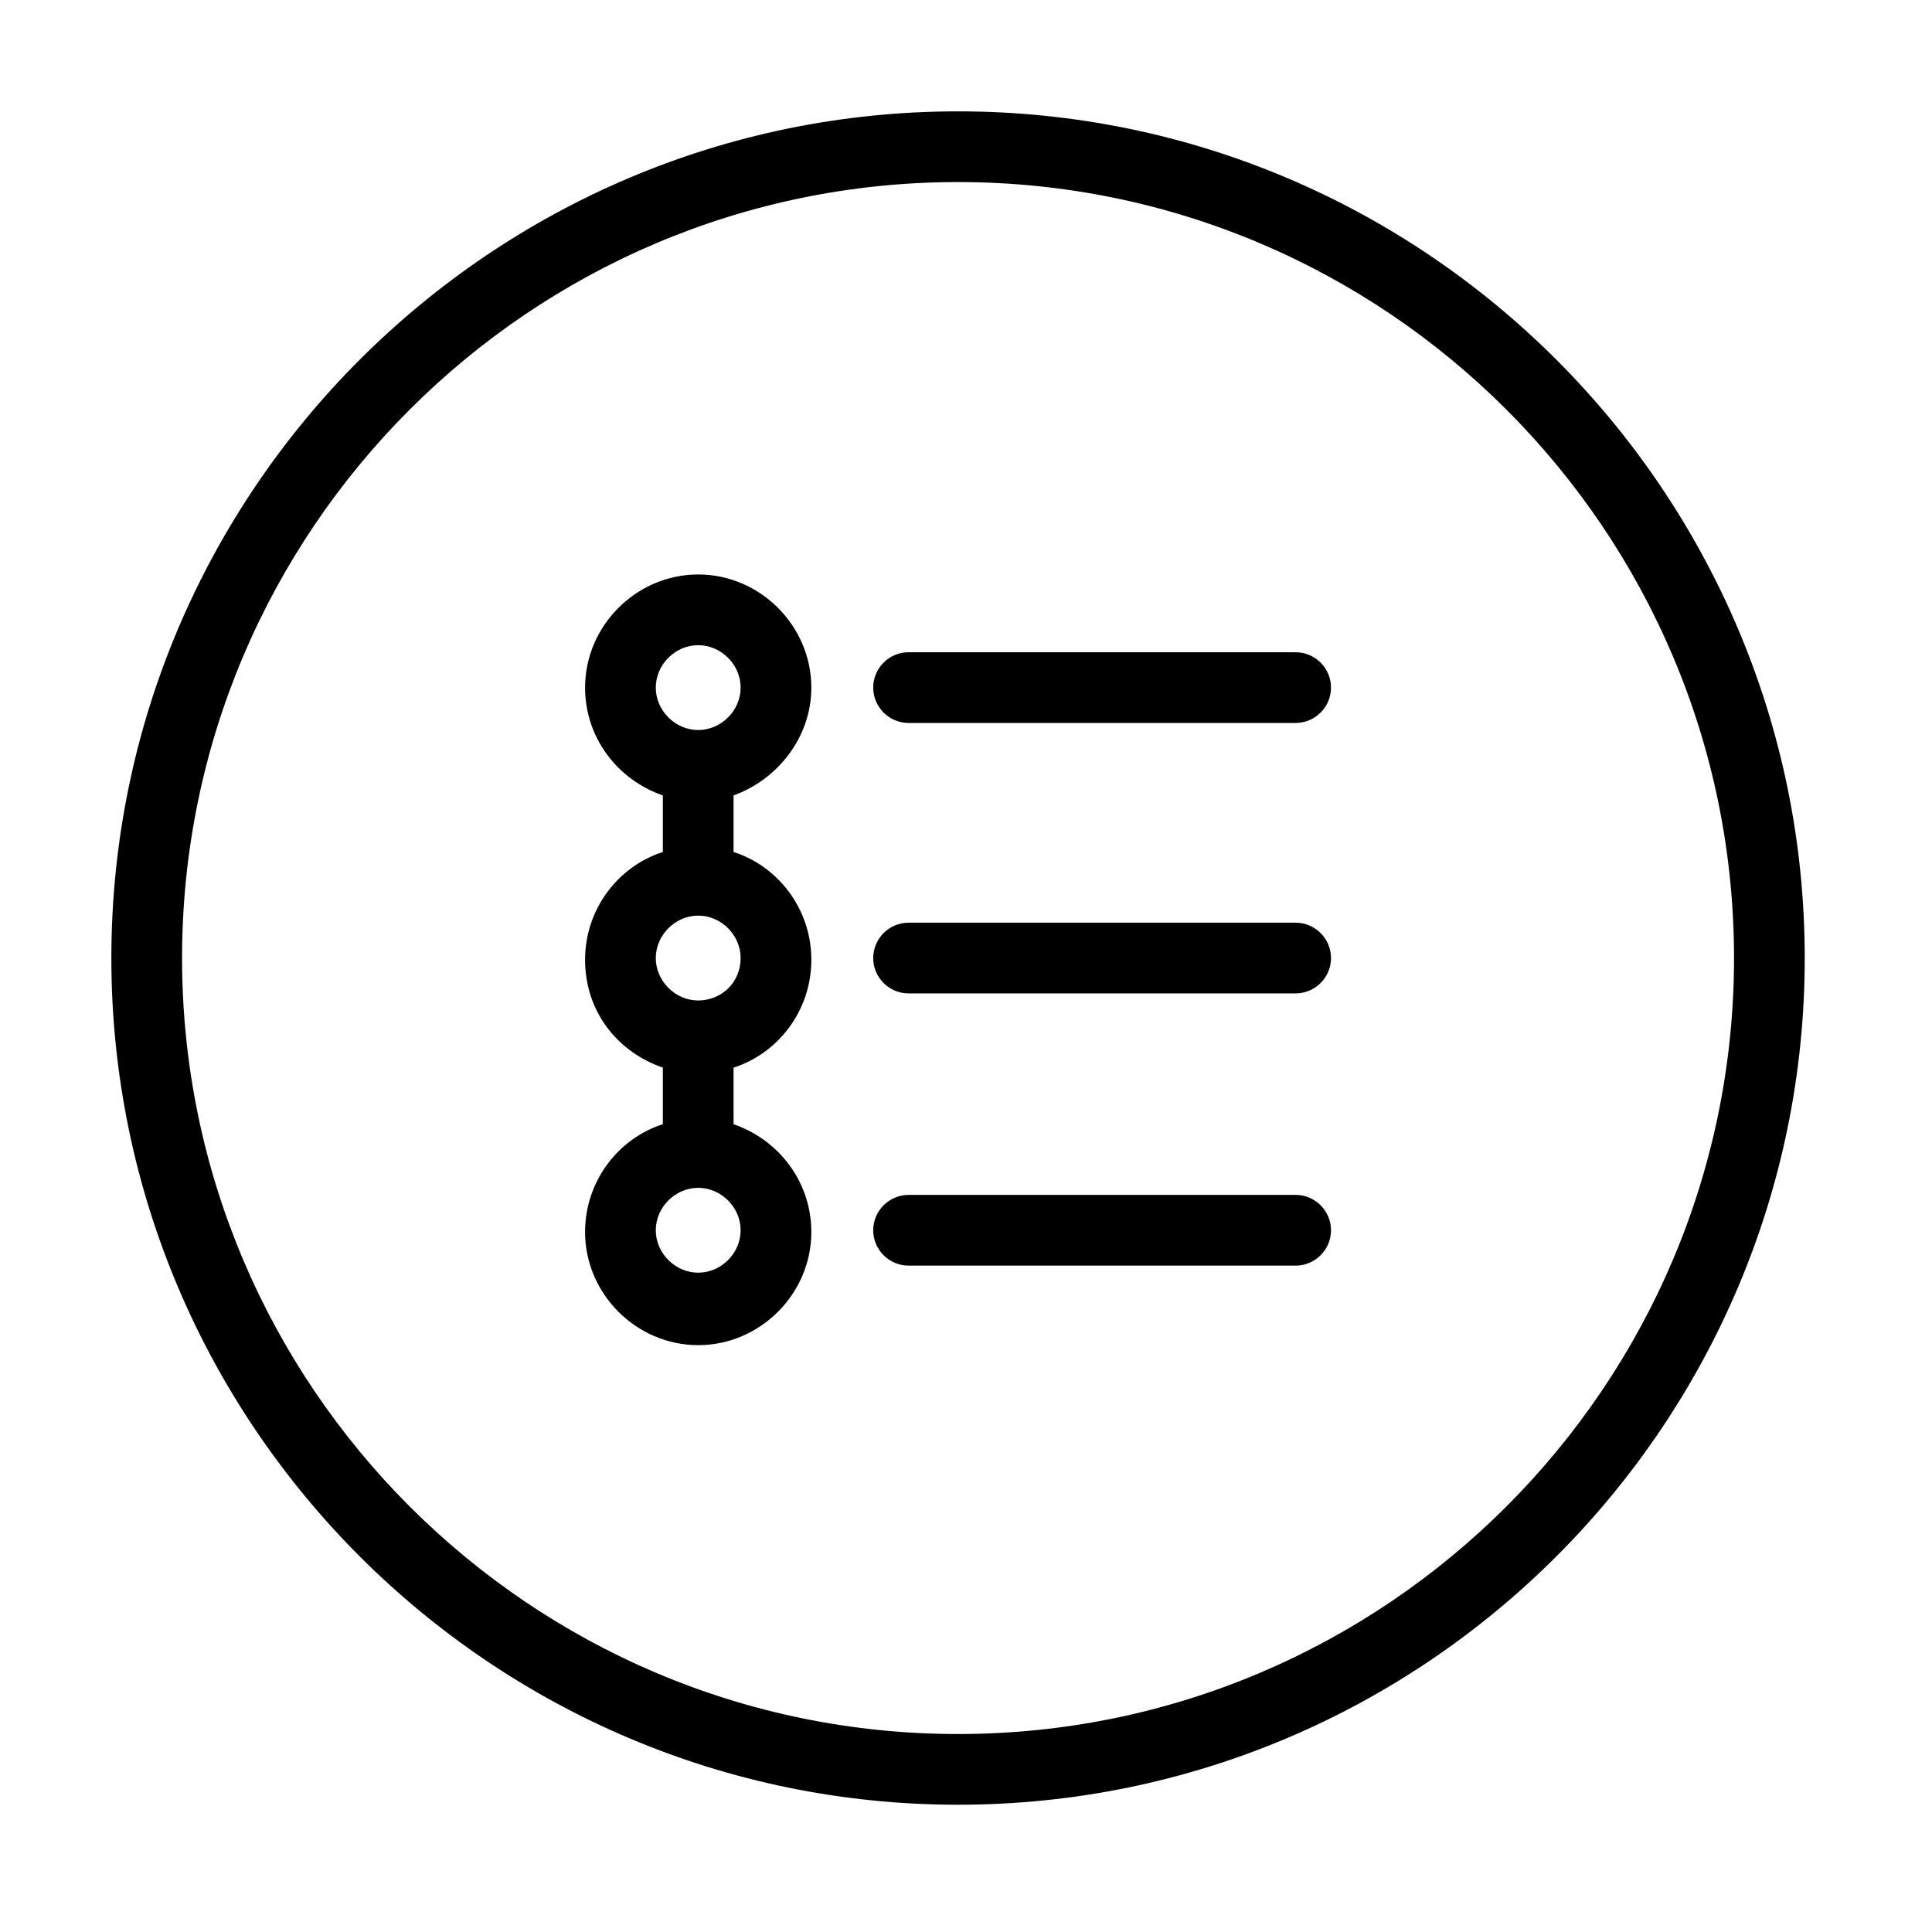 <?xml version="1.0" encoding="utf-8"?>
<!-- Generator: Adobe Illustrator 19.2.0, SVG Export Plug-In . SVG Version: 6.00 Build 0)  -->
<svg version="1.1" id="Layer_2" xmlns="http://www.w3.org/2000/svg" xmlns:xlink="http://www.w3.org/1999/xlink" x="0px" y="0px"
	 viewBox="0 0 109.3 109.3" style="enable-background:new 0 0 109.3 109.3;" xml:space="preserve">
<path d="M45.9,38.9c0-3.5-2.9-6.4-6.4-6.4s-6.4,2.9-6.4,6.4c0,2.8,1.8,5.2,4.4,6.1v3.2c-2.5,0.8-4.4,3.2-4.4,6.1s1.8,5.2,4.4,6.1
	v3.2c-2.5,0.8-4.4,3.2-4.4,6.1c0,3.5,2.9,6.4,6.4,6.4s6.4-2.9,6.4-6.4c0-2.8-1.8-5.2-4.4-6.1v-3.2c2.5-0.8,4.4-3.2,4.4-6.1
	S44,49,41.5,48.2v-3.2C44,44.1,45.9,41.7,45.9,38.9z M39.5,36.5c1.3,0,2.4,1.1,2.4,2.4s-1.1,2.4-2.4,2.4s-2.4-1.1-2.4-2.4
	S38.2,36.5,39.5,36.5z M39.5,72c-1.3,0-2.4-1.1-2.4-2.4s1.1-2.4,2.4-2.4s2.4,1.1,2.4,2.4S40.8,72,39.5,72z M39.5,56.6
	c-1.3,0-2.4-1.1-2.4-2.4c0-1.3,1.1-2.4,2.4-2.4s2.4,1.1,2.4,2.4C41.9,55.6,40.8,56.6,39.5,56.6z M75.3,38.9c0,1.1-0.9,2-2,2H51.4
	c-1.1,0-2-0.9-2-2s0.9-2,2-2h21.9C74.4,36.9,75.3,37.8,75.3,38.9z M75.3,54.2c0,1.1-0.9,2-2,2H51.4c-1.1,0-2-0.9-2-2
	c0-1.1,0.9-2,2-2h21.9C74.4,52.2,75.3,53.1,75.3,54.2z M75.3,69.6c0,1.1-0.9,2-2,2H51.4c-1.1,0-2-0.9-2-2s0.9-2,2-2h21.9
	C74.4,67.6,75.3,68.5,75.3,69.6z M54.2,6.3C27.8,6.3,6.3,27.8,6.3,54.2c0,26.4,21.5,47.9,47.9,47.9c26.4,0,47.9-21.5,47.9-47.9
	C102.1,27.8,80.6,6.3,54.2,6.3z M54.2,98.1c-24.2,0-43.9-19.7-43.9-43.9S30,10.3,54.2,10.3c24.2,0,43.9,19.7,43.9,43.9
	S78.4,98.1,54.2,98.1z"/>
</svg>
